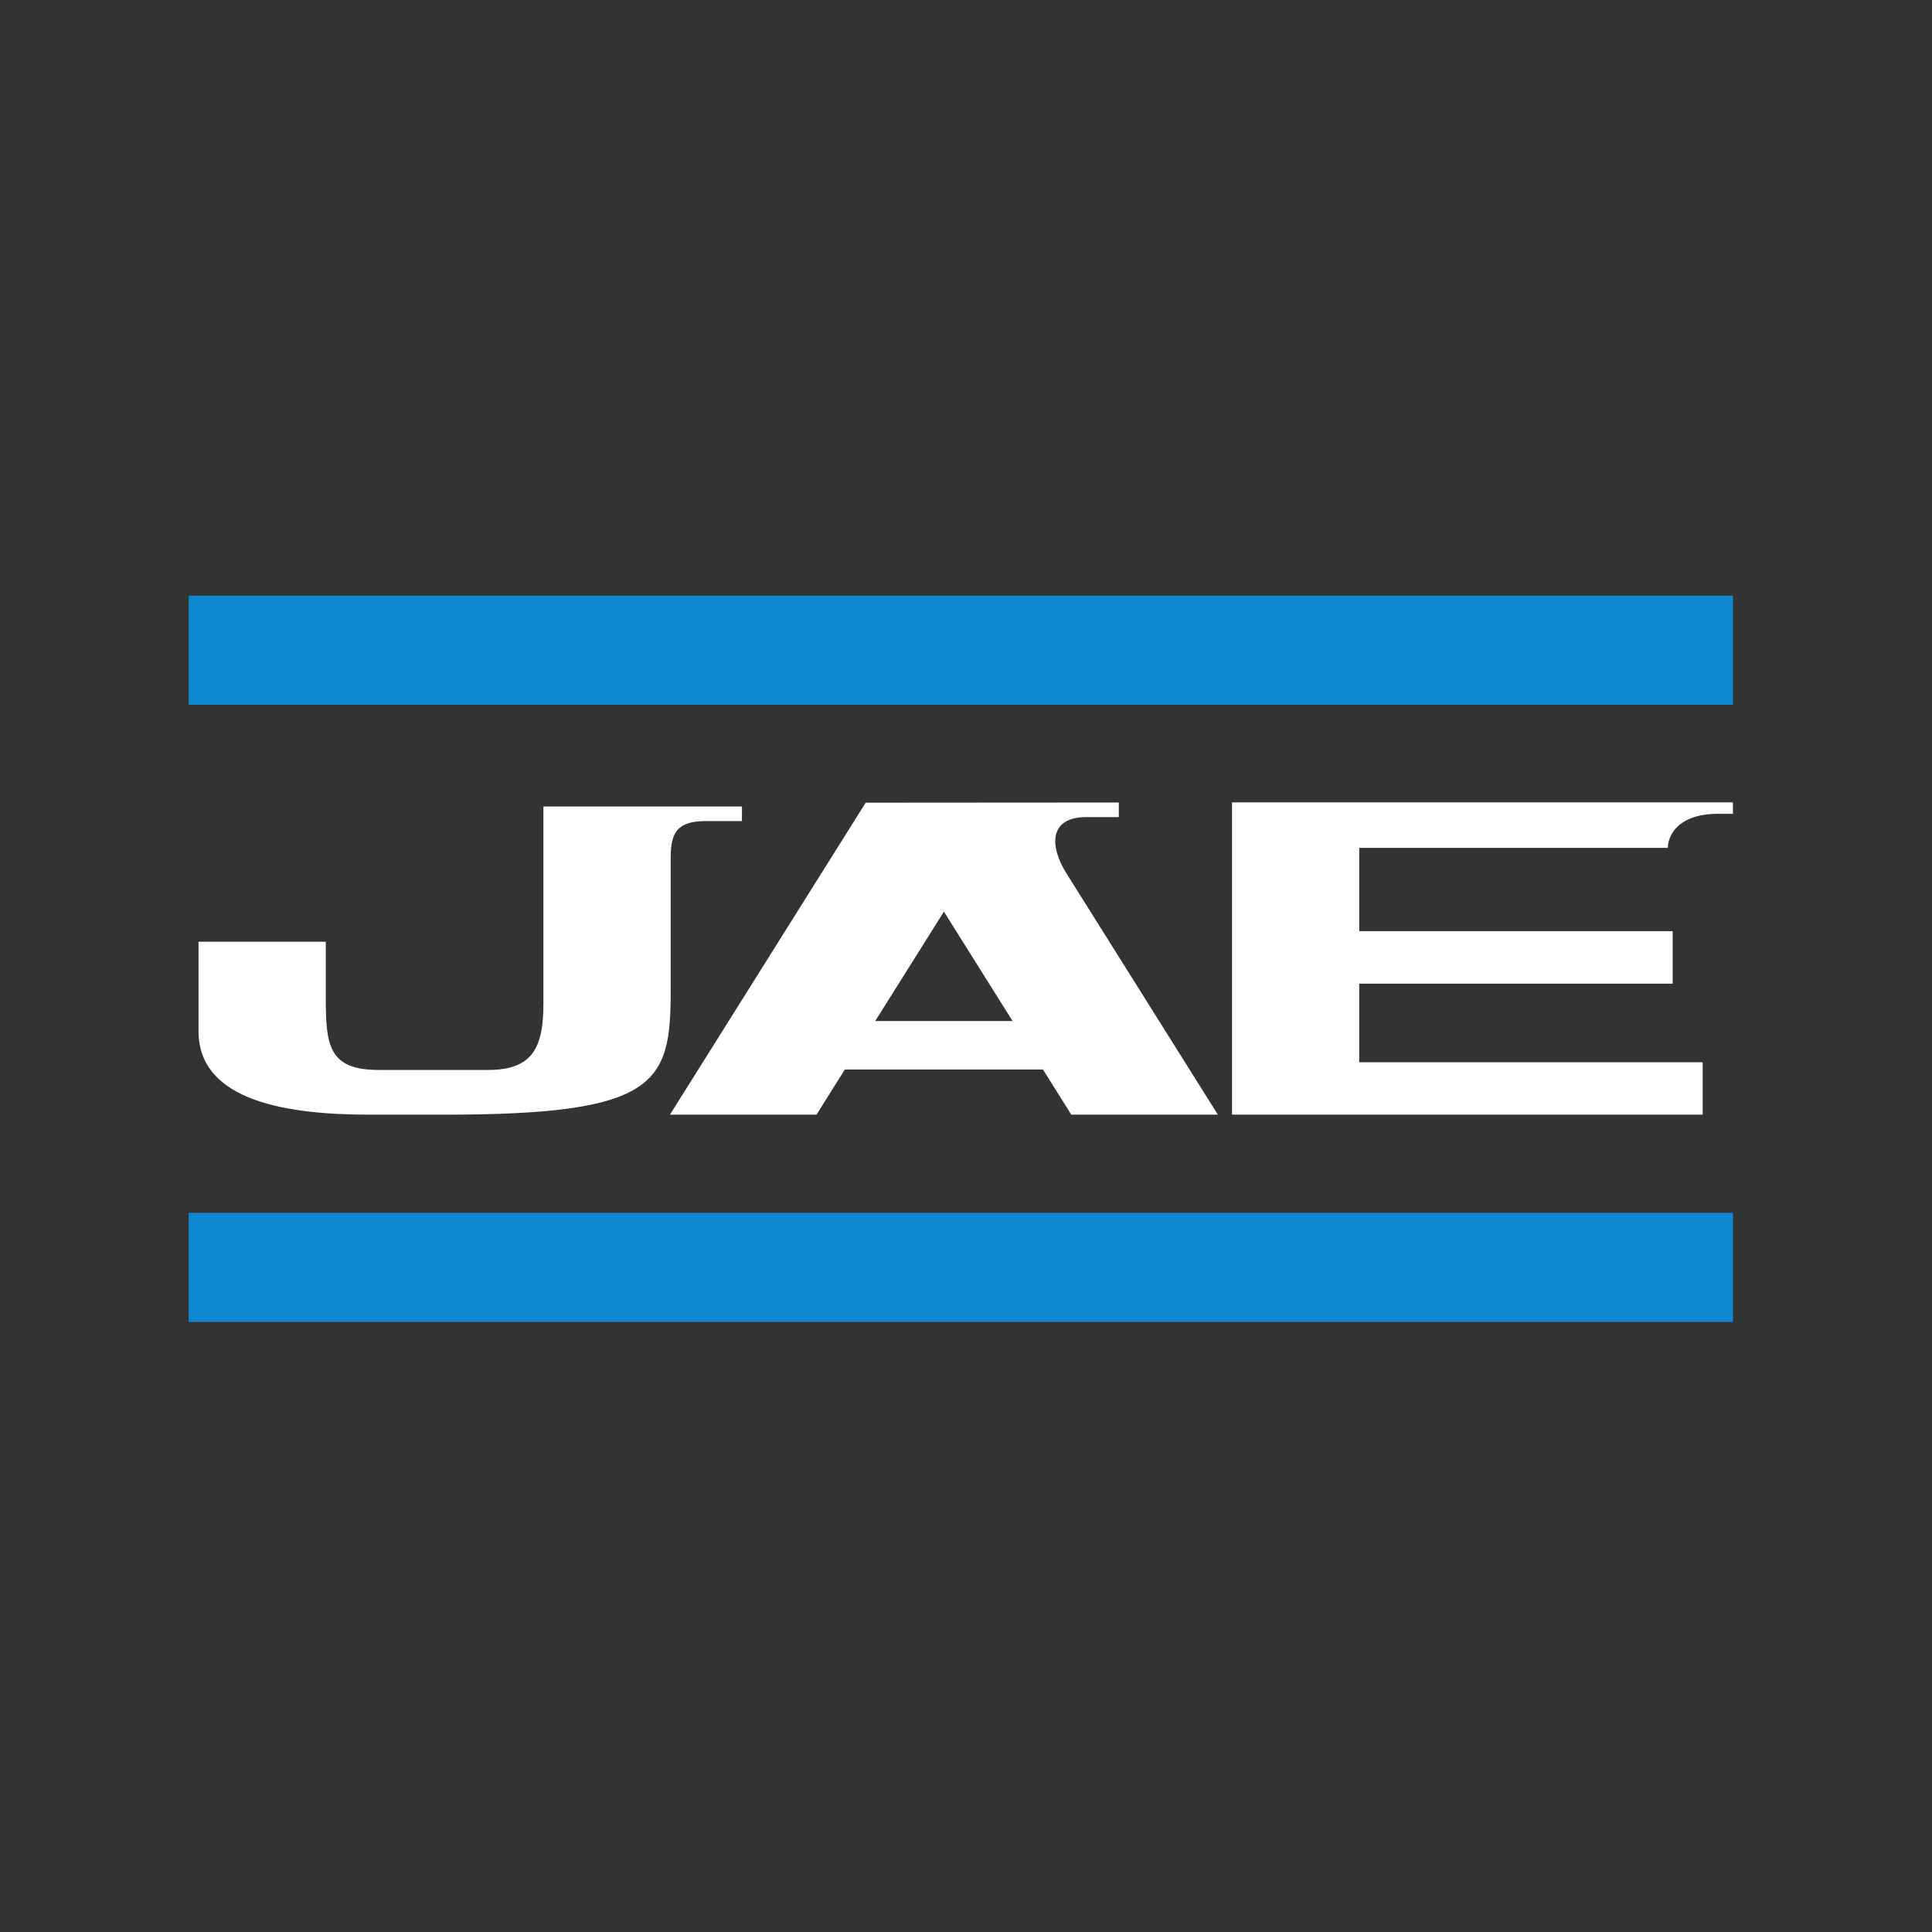 <svg width="90" height="90" viewBox="0 0 90 90" fill="none" xmlns="http://www.w3.org/2000/svg">
<rect x="0" y="0" width="90" height="90" fill="#333333" stroke="none"/>
<g clip-path="url(#clip0_2216_3484)">
<path d="M80.728 27.748H8.792V32.832H80.728V27.748Z" fill="#0E88D3"/>
<path d="M80.728 56.498H8.792V61.582H80.728V56.498Z" fill="#0E88D3"/>
<path d="M34.563 37.57H25.314V46.741C25.314 48.744 24.853 49.842 22.75 49.842H17.62C15.305 49.842 15.177 48.669 15.177 46.501V43.87H9.248V48.034C9.248 51.351 13.523 51.925 17.204 51.925H20.755C30.602 51.925 31.243 50.474 31.243 46.193V39.98C31.243 38.803 31.524 38.249 32.886 38.249H34.563V37.57Z" fill="white"/>
<path d="M40.772 47.562L43.971 42.467L47.169 47.562H40.772ZM49.687 40.698C48.856 39.374 48.893 38.063 50.606 38.063H52.119V37.384L40.327 37.392L31.21 51.924H38.037L39.357 49.821H48.585L49.904 51.924H56.732L49.687 40.698Z" fill="white"/>
<path d="M77.695 39.496C77.695 38.966 78.124 37.91 80.033 37.91H80.726V37.378H57.392V51.925H79.317V49.482H63.319V45.823H77.919V43.378H63.319V39.496H77.695Z" fill="white"/>
</g>
<defs>
<clipPath id="clip0_2216_3484">
<rect width="72.479" height="34.378" fill="white" transform="translate(8.521 27.477)"/>
</clipPath>
</defs>
</svg>
